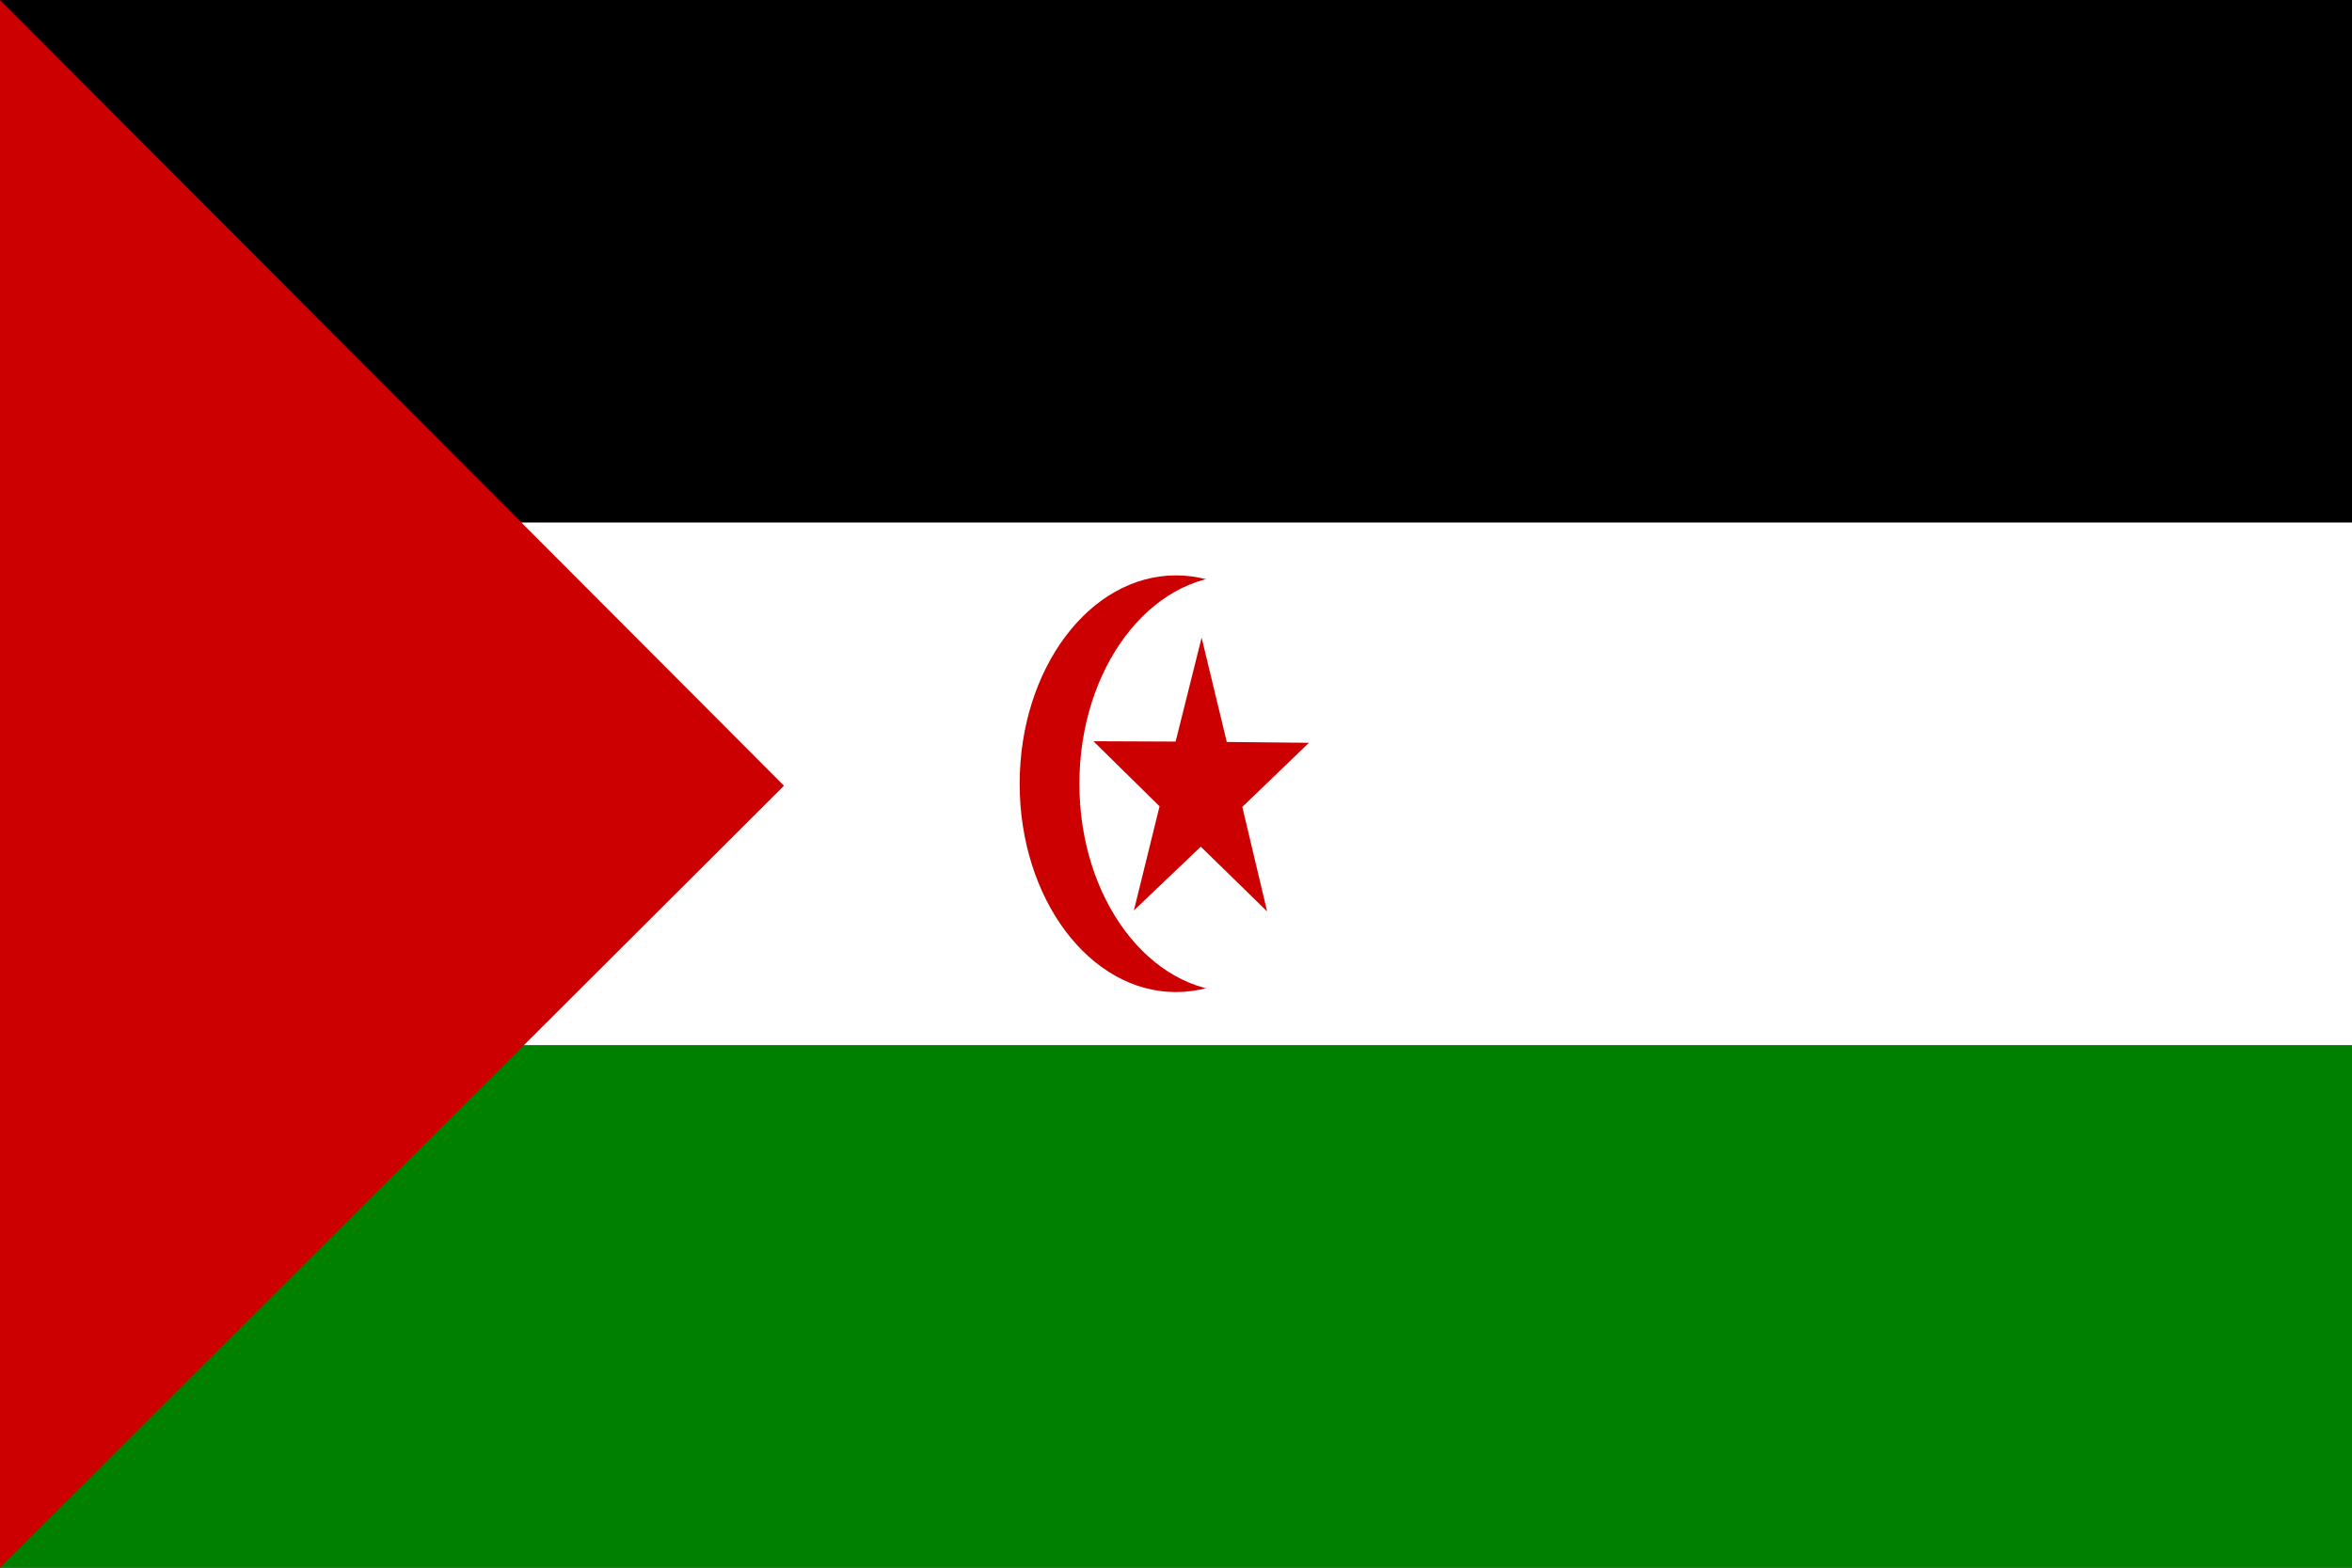 <?xml version="1.0" encoding="UTF-8" standalone="no"?>
<!-- Created with Inkscape (http://www.inkscape.org/) -->

<svg
   xmlns:dc="http://purl.org/dc/elements/1.1/"
   xmlns:cc="http://creativecommons.org/ns#"
   xmlns:rdf="http://www.w3.org/1999/02/22-rdf-syntax-ns#"
   xmlns:svg="http://www.w3.org/2000/svg"
   xmlns="http://www.w3.org/2000/svg"
   xmlns:sodipodi="http://sodipodi.sourceforge.net/DTD/sodipodi-0.dtd"
   xmlns:inkscape="http://www.inkscape.org/namespaces/inkscape"
   version="1.0"
   width="900"
   height="600"
   id="svg607"
   inkscape:version="0.47 r22583"
   sodipodi:docname="Flag_of_Western_Sahara.svg">
  <rect width="100%" height="100%" fill="#333333" stroke="none"/>
  <sodipodi:namedview
     pagecolor="#ffffff"
     bordercolor="#666666"
     borderopacity="1"
     objecttolerance="10"
     gridtolerance="10"
     guidetolerance="10"
     inkscape:pageopacity="0"
     inkscape:pageshadow="2"
     inkscape:window-width="983"
     inkscape:window-height="684"
     id="namedview2882"
     showgrid="false"
     inkscape:zoom="0.6275"
     inkscape:cx="399.99994"
     inkscape:cy="200"
     inkscape:window-x="0"
     inkscape:window-y="0"
     inkscape:window-maximized="0"
     inkscape:current-layer="svg607" />
  <defs
     id="defs609">
    <inkscape:perspective
       sodipodi:type="inkscape:persp3d"
       inkscape:vp_x="0 : 200 : 1"
       inkscape:vp_y="0 : 1000 : 0"
       inkscape:vp_z="799.99988 : 200 : 1"
       inkscape:persp3d-origin="399.99994 : 133.33333 : 1"
       id="perspective2886" />
  </defs>
  <rect
     width="900"
     height="200"
     id="rect611"
     style="fill:#000000"
     x="0"
     y="0" />
  <rect
     width="900"
     height="200"
     y="400"
     id="rect612"
     style="fill:#008000"
     x="0" />
  <rect
     width="900"
     height="200"
     y="200"
     id="rect643"
     style="fill:#ffffff"
     x="0" />
  <path
     d="M 0,0 300,300.724 0,600 0,0 0,0 0,0 0,0 z"
     id="path615"
     style="fill:#cc0000" />
  <circle
     cx="120"
     cy="120"
     r="60"
     transform="matrix(0.997,0,0,1.329,330.357,140.476)"
     id="circle1456"
     style="fill:#cc0000"
     sodipodi:cx="120"
     sodipodi:cy="120"
     sodipodi:rx="60"
     sodipodi:ry="60" />
  <circle
     cx="120"
     cy="120"
     r="60"
     transform="matrix(0.997,0,0,1.329,353.214,140.476)"
     id="circle3256"
     style="fill:#ffffff"
     sodipodi:cx="120"
     sodipodi:cy="120"
     sodipodi:rx="60"
     sodipodi:ry="60" />
  <path
     d="m 433.894,348.441 25.584,-24.385 25.384,24.754 -9.488,-39.979 25.501,-24.54 -31.448,-0.323 -9.624,-39.921 -9.948,39.779 -31.449,-0.132 25.3,24.907 -9.813,39.839 z"
     id="path3258"
     style="fill:#cc0000" />
</svg>
